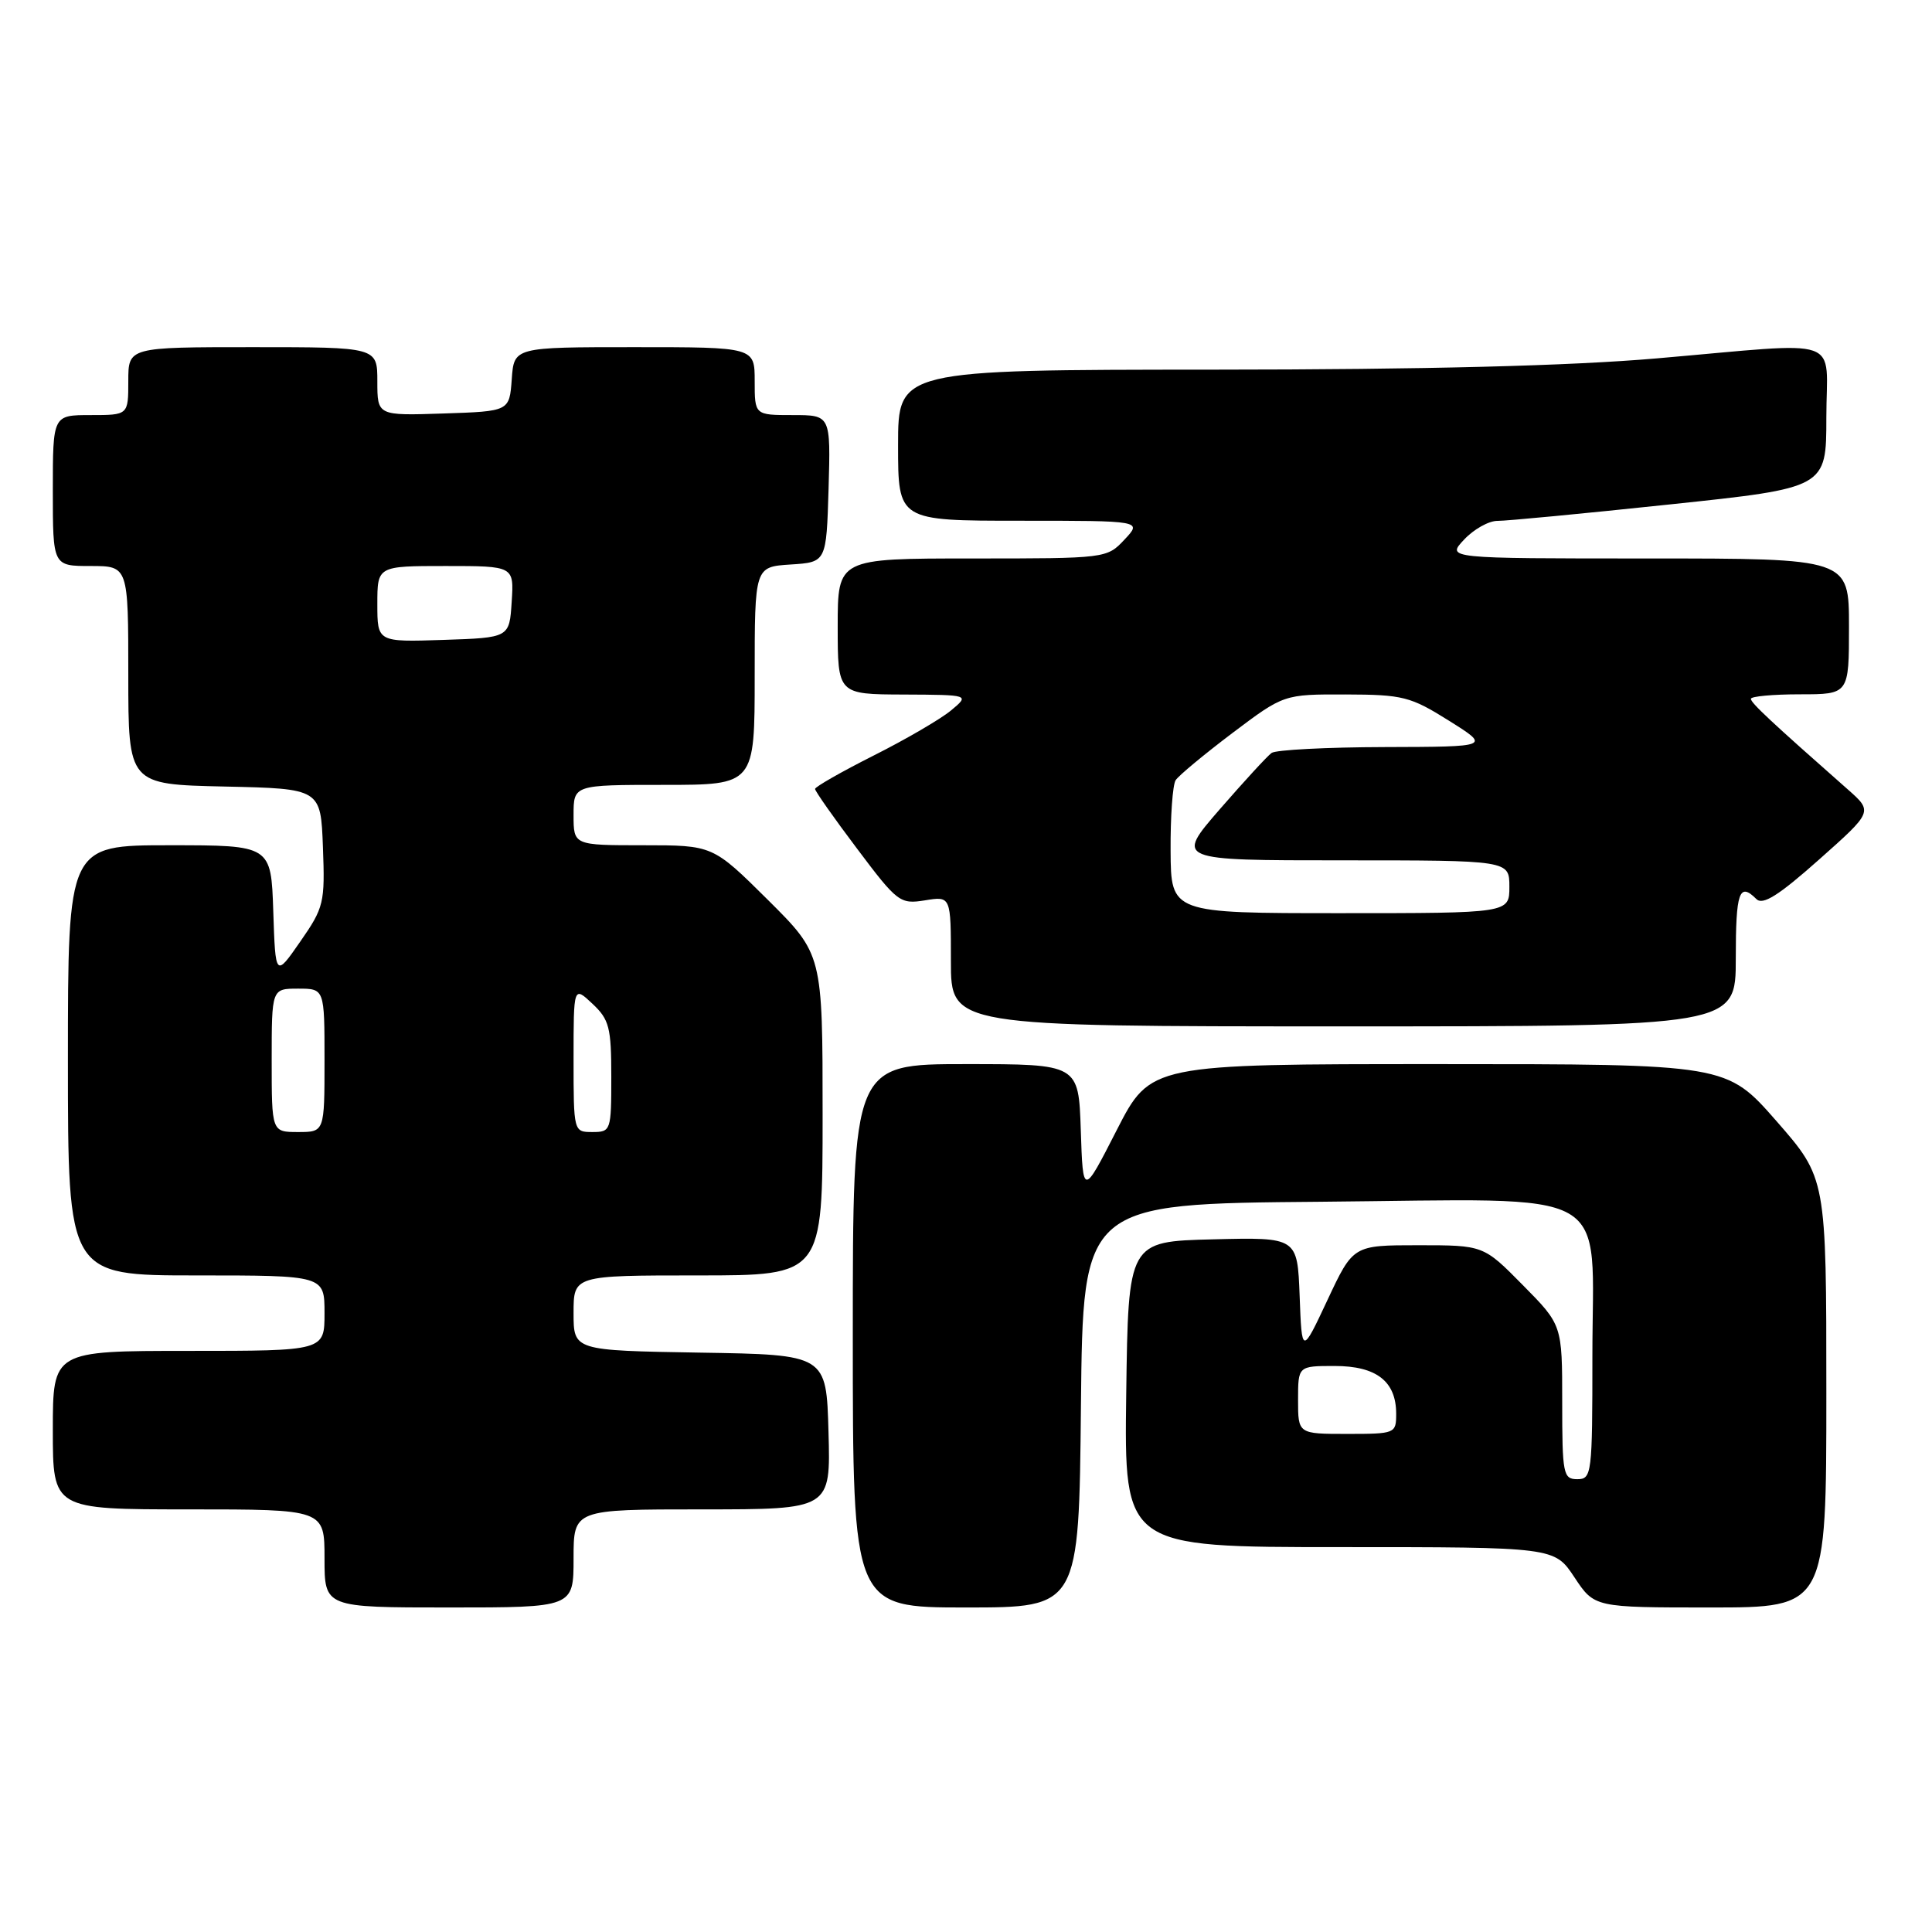 <?xml version="1.0" encoding="UTF-8" standalone="no"?>
<!DOCTYPE svg PUBLIC "-//W3C//DTD SVG 1.1//EN" "http://www.w3.org/Graphics/SVG/1.1/DTD/svg11.dtd" >
<svg xmlns="http://www.w3.org/2000/svg" xmlns:xlink="http://www.w3.org/1999/xlink" version="1.1" viewBox="0 0 256 256">
 <g >
 <path fill="currentColor"
d=" M 76.00 206.50 C 76.00 200.00 76.00 200.00 93.03 200.00 C 110.07 200.00 110.07 200.00 109.78 189.75 C 109.50 179.50 109.50 179.50 92.75 179.23 C 76.00 178.95 76.00 178.95 76.00 173.98 C 76.00 169.00 76.00 169.00 92.50 169.00 C 109.00 169.00 109.00 169.00 109.00 147.72 C 109.00 126.45 109.00 126.45 101.73 119.22 C 94.45 112.00 94.45 112.00 85.23 112.00 C 76.00 112.00 76.00 112.00 76.00 108.00 C 76.00 104.00 76.00 104.00 88.00 104.00 C 100.00 104.00 100.00 104.00 100.00 89.55 C 100.00 75.11 100.00 75.11 104.75 74.80 C 109.50 74.50 109.50 74.50 109.79 64.75 C 110.07 55.00 110.07 55.00 105.04 55.00 C 100.00 55.00 100.00 55.00 100.00 50.50 C 100.00 46.00 100.00 46.00 84.06 46.00 C 68.11 46.00 68.11 46.00 67.81 50.25 C 67.50 54.50 67.50 54.50 58.75 54.79 C 50.00 55.08 50.00 55.08 50.00 50.54 C 50.00 46.00 50.00 46.00 33.50 46.00 C 17.00 46.00 17.00 46.00 17.00 50.50 C 17.00 55.00 17.00 55.00 12.00 55.00 C 7.00 55.00 7.00 55.00 7.00 65.00 C 7.00 75.00 7.00 75.00 12.00 75.00 C 17.00 75.00 17.00 75.00 17.00 89.47 C 17.00 103.94 17.00 103.94 29.75 104.22 C 42.50 104.50 42.50 104.50 42.79 112.26 C 43.07 119.63 42.92 120.26 39.79 124.76 C 36.50 129.50 36.50 129.50 36.21 120.75 C 35.92 112.00 35.92 112.00 22.46 112.00 C 9.00 112.00 9.00 112.00 9.00 140.50 C 9.00 169.00 9.00 169.00 26.00 169.00 C 43.00 169.00 43.00 169.00 43.00 174.00 C 43.00 179.00 43.00 179.00 25.00 179.00 C 7.00 179.00 7.00 179.00 7.00 189.50 C 7.00 200.00 7.00 200.00 25.00 200.00 C 43.00 200.00 43.00 200.00 43.00 206.50 C 43.00 213.00 43.00 213.00 59.50 213.00 C 76.00 213.00 76.00 213.00 76.00 206.50 Z  M 143.23 186.25 C 143.50 159.50 143.50 159.50 174.92 159.24 C 214.58 158.90 211.00 156.87 211.00 179.67 C 211.00 195.33 210.92 196.00 209.00 196.00 C 207.13 196.00 207.00 195.33 207.00 185.78 C 207.00 175.56 207.00 175.56 201.78 170.28 C 196.57 165.00 196.57 165.00 187.93 165.00 C 179.30 165.00 179.30 165.00 175.90 172.25 C 172.50 179.50 172.50 179.50 172.21 171.72 C 171.91 163.94 171.91 163.94 160.71 164.22 C 149.50 164.50 149.50 164.50 149.23 184.75 C 148.96 205.00 148.96 205.00 177.47 205.00 C 205.97 205.00 205.97 205.00 208.62 209.00 C 211.27 213.00 211.27 213.00 226.63 213.00 C 242.00 213.00 242.00 213.00 242.00 184.55 C 242.00 156.11 242.00 156.11 235.39 148.55 C 228.77 141.00 228.77 141.00 190.61 141.00 C 152.45 141.00 152.45 141.00 147.97 149.75 C 143.50 158.50 143.50 158.50 143.21 149.75 C 142.92 141.00 142.92 141.00 127.96 141.00 C 113.00 141.00 113.00 141.00 113.00 177.00 C 113.00 213.00 113.00 213.00 127.98 213.00 C 142.97 213.00 142.97 213.00 143.23 186.25 Z  M 230.00 127.00 C 230.00 118.17 230.46 116.86 232.73 119.13 C 233.58 119.98 235.69 118.65 241.02 113.91 C 248.18 107.55 248.18 107.55 244.84 104.60 C 234.69 95.65 232.00 93.14 232.00 92.60 C 232.00 92.27 234.93 92.00 238.50 92.00 C 245.00 92.00 245.00 92.00 245.00 83.00 C 245.00 74.00 245.00 74.00 218.33 74.00 C 191.65 74.00 191.65 74.00 194.00 71.50 C 195.29 70.12 197.28 69.01 198.42 69.02 C 199.57 69.03 209.84 68.05 221.25 66.84 C 242.00 64.65 242.00 64.65 242.00 55.32 C 242.00 44.34 244.78 45.31 219.50 47.49 C 208.05 48.48 188.87 48.97 160.75 48.98 C 119.00 49.00 119.00 49.00 119.00 59.00 C 119.00 69.00 119.00 69.00 135.17 69.00 C 151.35 69.00 151.35 69.00 149.00 71.50 C 146.67 73.99 146.55 74.00 128.83 74.00 C 111.00 74.00 111.00 74.00 111.00 83.00 C 111.00 92.00 111.00 92.00 119.75 92.03 C 128.50 92.07 128.50 92.07 126.00 94.15 C 124.62 95.29 120.01 97.98 115.75 100.12 C 111.49 102.27 108.00 104.26 108.00 104.54 C 108.00 104.83 110.50 108.39 113.57 112.46 C 118.92 119.58 119.26 119.83 122.57 119.30 C 126.00 118.74 126.00 118.74 126.00 127.37 C 126.00 136.00 126.00 136.00 178.00 136.00 C 230.00 136.00 230.00 136.00 230.00 127.00 Z  M 36.00 140.50 C 36.00 131.00 36.00 131.00 39.50 131.00 C 43.00 131.00 43.00 131.00 43.00 140.50 C 43.00 150.00 43.00 150.00 39.50 150.00 C 36.00 150.00 36.00 150.00 36.00 140.50 Z  M 76.00 140.33 C 76.00 130.65 76.00 130.65 78.50 133.00 C 80.73 135.09 81.00 136.15 81.00 142.67 C 81.00 149.82 80.94 150.00 78.50 150.00 C 76.01 150.00 76.00 149.98 76.00 140.33 Z  M 50.00 80.04 C 50.00 75.00 50.00 75.00 59.05 75.00 C 68.11 75.00 68.11 75.00 67.80 79.75 C 67.50 84.50 67.50 84.50 58.75 84.79 C 50.00 85.08 50.00 85.08 50.00 80.04 Z  M 172.00 185.50 C 172.00 181.00 172.00 181.00 176.85 181.00 C 182.38 181.00 185.00 183.03 185.00 187.33 C 185.00 189.95 184.88 190.00 178.50 190.00 C 172.00 190.00 172.00 190.00 172.00 185.50 Z  M 155.11 112.75 C 155.08 108.21 155.38 104.00 155.78 103.38 C 156.17 102.77 159.56 99.96 163.30 97.13 C 170.11 92.00 170.11 92.00 178.30 92.02 C 185.90 92.04 186.90 92.30 192.00 95.50 C 197.50 98.95 197.50 98.95 183.50 98.99 C 175.80 99.01 169.04 99.36 168.49 99.77 C 167.93 100.17 164.84 103.54 161.61 107.25 C 155.76 114.00 155.76 114.00 177.88 114.00 C 200.00 114.00 200.00 114.00 200.00 117.50 C 200.00 121.00 200.00 121.00 177.58 121.00 C 155.16 121.00 155.16 121.00 155.11 112.75 Z "/>
</g>
</svg>